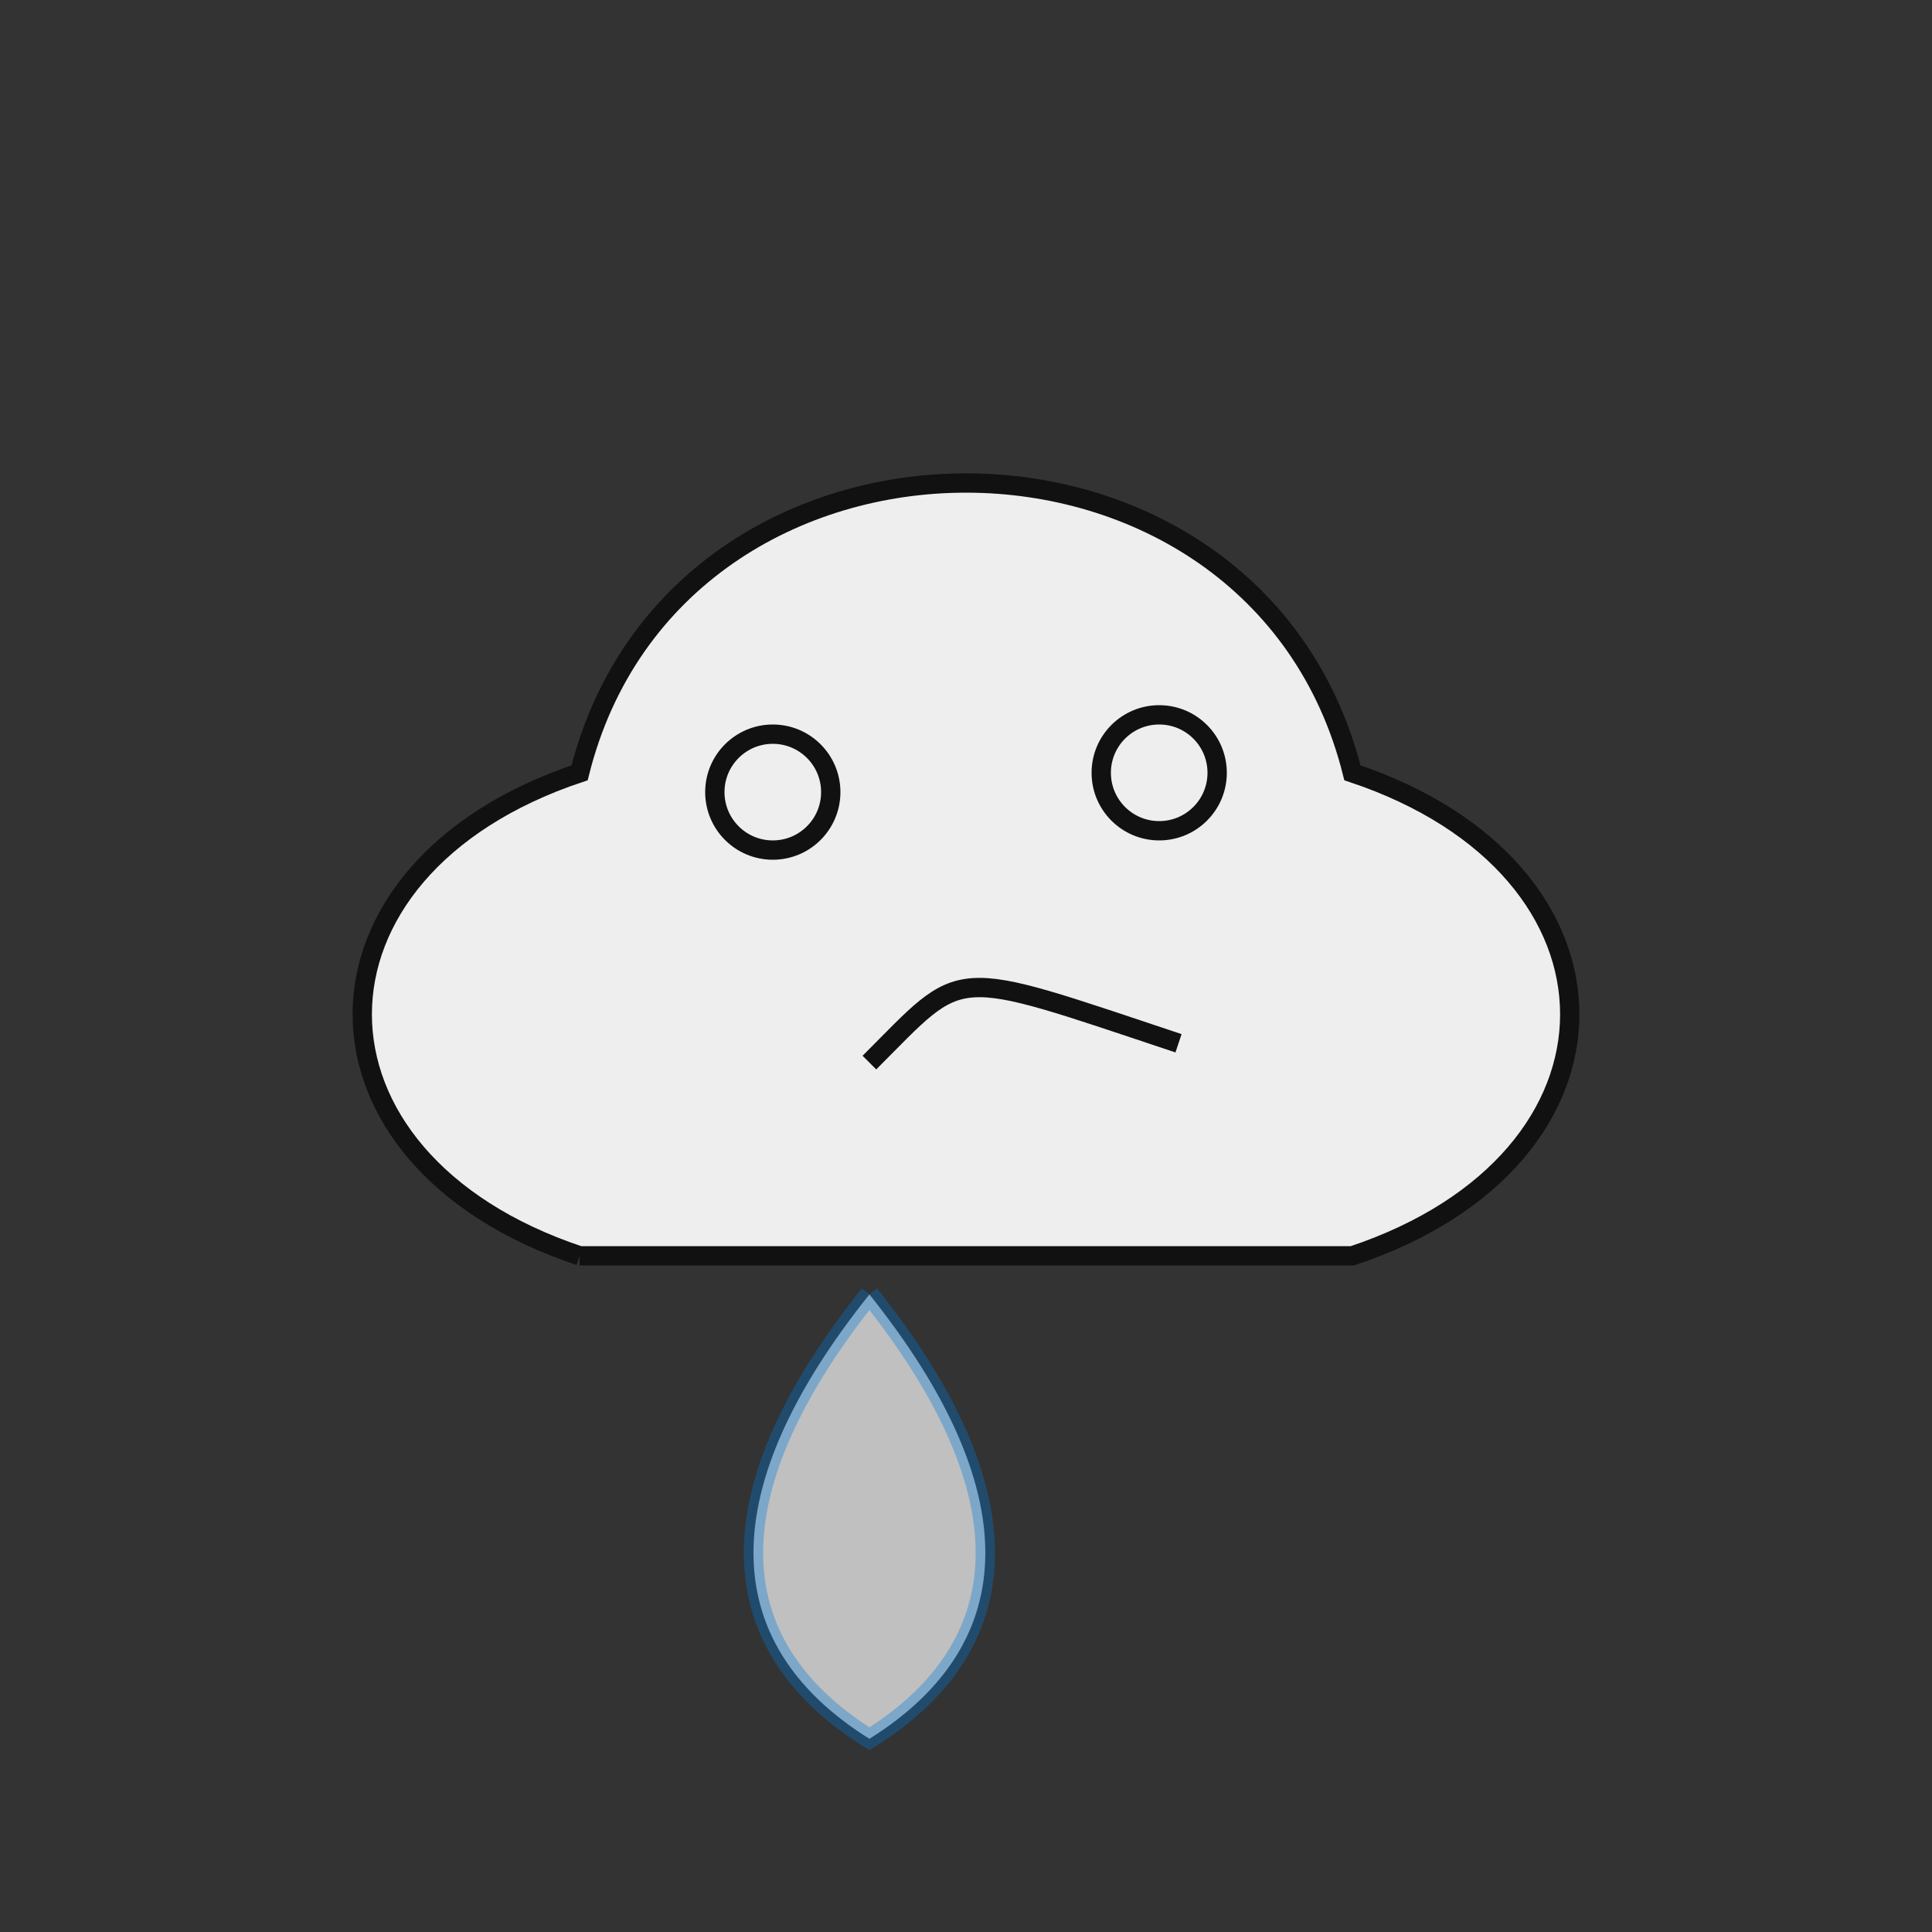 <svg id="lightRain" width="100" height="100" viewBox="0 0 100 100">
  <rect x="0" y="0" width="100" height="100" fill="#333333" stroke="none"/>
  <path
    d="M 30 65 C 15 60 15 45 30 40 C 35 20 65 20 70 40 C 85 45 85 60 70 65 L 30 65"
    stroke="#111111"
    strokeWidth="3"
    fill="#EEEEEE"
  />
  <g id="eyes">
    <circle r="3" cx="40" cy="41" stroke="#111111" strokeWidth="3" fill="#EEEEEE" />
    <circle r="3" cx="60" cy="40" stroke="#111111" strokeWidth="3" fill="#EEEEEE" />
  </g>
  <path
    d="M 45 55 C 50 50 49 50 61 54"
    stroke="#111111"
    strokeWidth="3"
    fill="#EEEEEE"
  />
  <path
  d="M 45 67 C 37 77 37 85 45 90 C 53 85 53 77 45 67"
  stroke="rgba(0, 120, 215, 0.35)"
  strokeWidth="3"
  fill="rgba(238, 238, 238, 0.75)"
  />
</svg>

